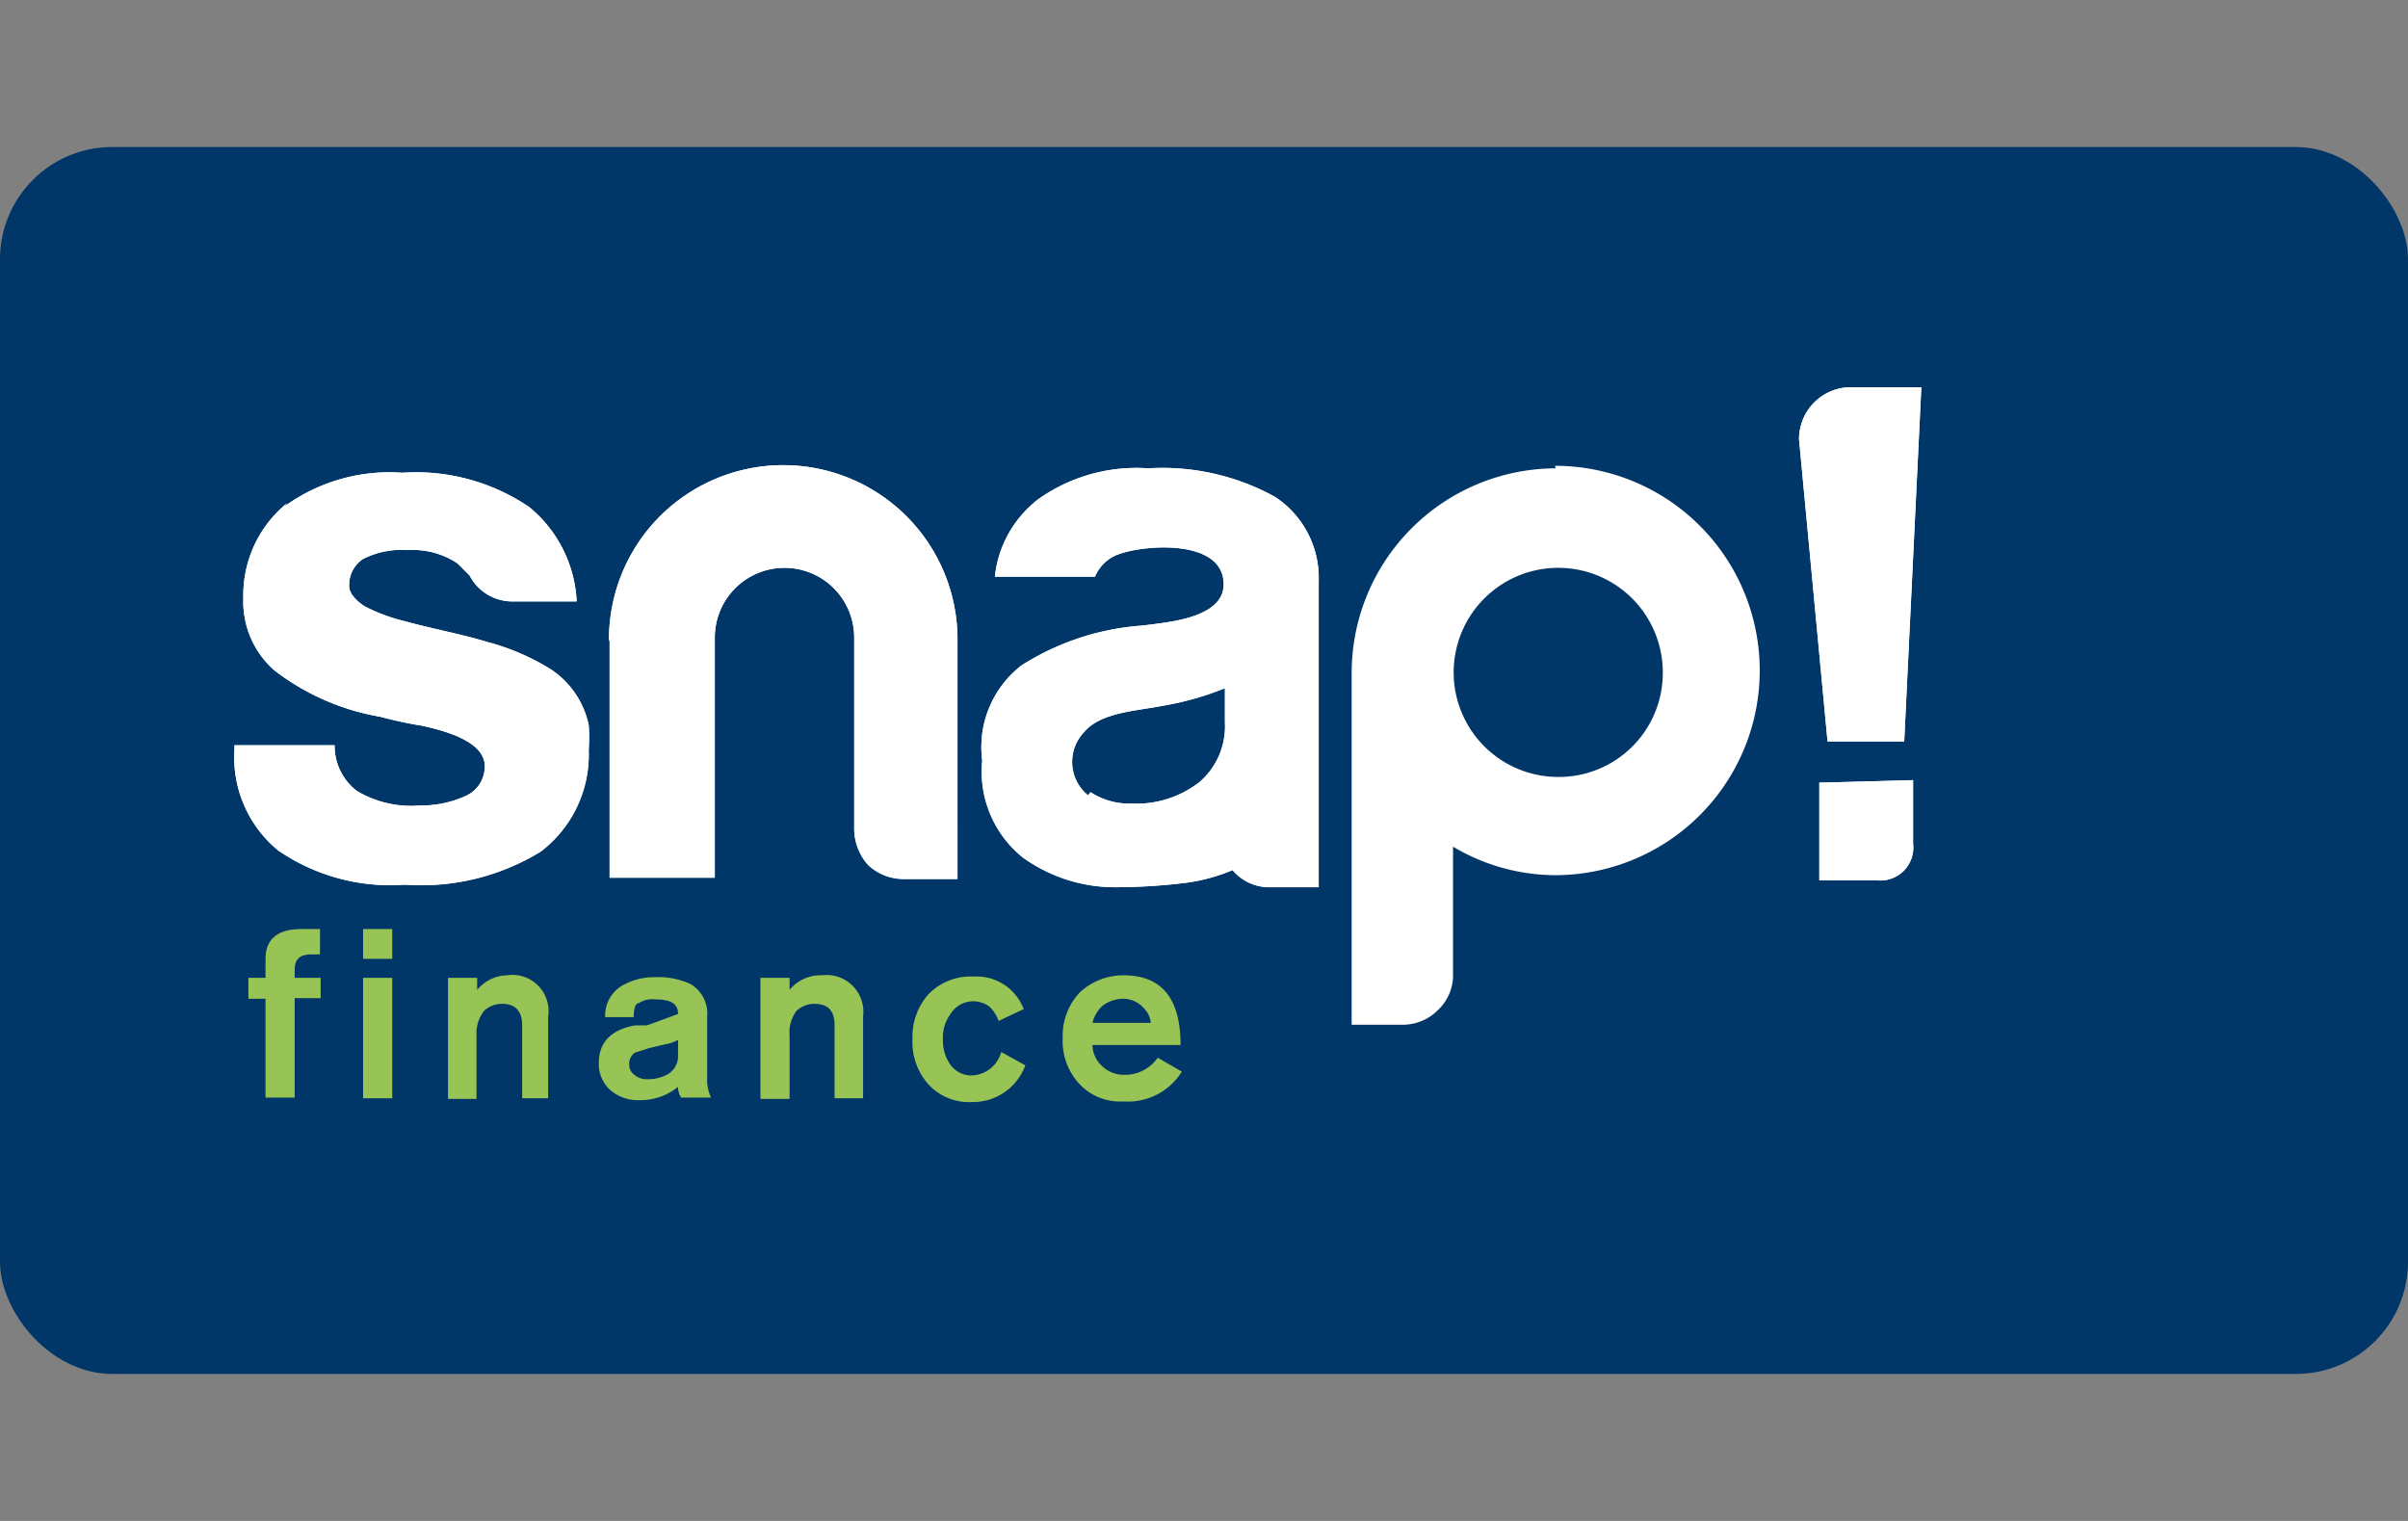 <svg xmlns="http://www.w3.org/2000/svg" role="img" width="38" height="24" viewBox="0 0 38 24" aria-labelledby="pi-snap_checkout"><rect x="0" y="0" width="38" height="24" fill="#808080" stroke="none"/><title id="pi-snap_checkout">Snap Checkout</title><rect width="38" height="24" style="fill: #fff;opacity: 0"/><g><rect y="2.32" width="38" height="19.36" rx="1.77" style="fill: #003768"/><g><g><path id="pi-snap_checkout-SVGID" d="M4.53,7.94a1.87,1.87,0,0,0-.69,1.49,1.45,1.45,0,0,0,.48,1.14A3.78,3.78,0,0,0,6,11.31a6.57,6.57,0,0,0,.65.14c.66.14,1,.35,1,.64a.51.51,0,0,1-.28.46,1.68,1.68,0,0,1-.74.16,1.67,1.67,0,0,1-1-.23.9.9,0,0,1-.35-.72H3.7v.07a1.9,1.9,0,0,0,.69,1.59,3.13,3.13,0,0,0,2,.54,3.61,3.61,0,0,0,2.14-.52,1.92,1.92,0,0,0,.76-1.61,2.58,2.58,0,0,0,0-.39,1.4,1.4,0,0,0-.6-.88,3.69,3.69,0,0,0-1-.43c-.43-.13-.88-.21-1.31-.33a2.72,2.72,0,0,1-.62-.23c-.1-.06-.25-.19-.25-.32a.49.49,0,0,1,.22-.43,1.35,1.35,0,0,1,.71-.14,1.27,1.27,0,0,1,.78.21l.19.19a.76.76,0,0,0,.69.41h1A2.05,2.05,0,0,0,8.35,8a3.18,3.18,0,0,0-2-.54,2.82,2.82,0,0,0-1.86.53" style="fill: #fff"/><path id="pi-snap_checkout-SVGID-2" data-name="SVGID" d="M4.53,7.94a1.87,1.87,0,0,0-.69,1.49,1.45,1.45,0,0,0,.48,1.14A3.78,3.78,0,0,0,6,11.31a6.57,6.57,0,0,0,.65.14c.66.14,1,.35,1,.64a.51.51,0,0,1-.28.46,1.68,1.68,0,0,1-.74.16,1.67,1.67,0,0,1-1-.23.9.9,0,0,1-.35-.72H3.7v.07a1.9,1.9,0,0,0,.69,1.59,3.13,3.13,0,0,0,2,.54,3.61,3.61,0,0,0,2.14-.52,1.92,1.92,0,0,0,.76-1.61,2.58,2.58,0,0,0,0-.39,1.4,1.4,0,0,0-.6-.88,3.69,3.69,0,0,0-1-.43c-.43-.13-.88-.21-1.31-.33a2.72,2.72,0,0,1-.62-.23c-.1-.06-.25-.19-.25-.32a.49.49,0,0,1,.22-.43,1.35,1.35,0,0,1,.71-.14,1.27,1.27,0,0,1,.78.21l.19.19a.76.76,0,0,0,.69.41h1A2.05,2.05,0,0,0,8.35,8a3.18,3.18,0,0,0-2-.54,2.82,2.82,0,0,0-1.86.53" style="fill: #fff"/></g><g><path id="pi-snap_checkout-SVGID-3" data-name="SVGID" d="M9.62,10.12h0v3.73h1.66V10.06a1.1,1.1,0,1,1,2.2,0v3a.86.86,0,0,0,.22.59.82.82,0,0,0,.59.22h.82V10.09a2.75,2.75,0,0,0-5.5,0" style="fill: #fff"/><path id="pi-snap_checkout-SVGID-4" data-name="SVGID" d="M9.62,10.12h0v3.73h1.66V10.06a1.1,1.1,0,1,1,2.2,0v3a.86.86,0,0,0,.22.59.82.82,0,0,0,.59.22h.82V10.09a2.75,2.75,0,0,0-5.5,0" style="fill: #fff"/></g><g><path id="pi-snap_checkout-SVGID-5" data-name="SVGID" d="M17.17,12.55a.68.68,0,0,1-.06-1c.26-.31.82-.33,1.22-.41a4.73,4.73,0,0,0,1-.28v.54a1.16,1.16,0,0,1-.4.94,1.62,1.62,0,0,1-1.08.34,1.11,1.11,0,0,1-.64-.18m-.84-4.61a1.77,1.77,0,0,0-.67,1.21h1.58a.63.63,0,0,1,.39-.36c.43-.15,1.64-.23,1.64.48,0,.54-.9.6-1.27.65a4.09,4.09,0,0,0-1.92.63A1.63,1.63,0,0,0,15.5,12a1.74,1.74,0,0,0,.64,1.53,2.49,2.49,0,0,0,1.49.47,9,9,0,0,0,1-.06,2.83,2.83,0,0,0,.82-.21s0,0,0,0A.76.76,0,0,0,20,14h.81V9.17a1.53,1.53,0,0,0-.69-1.33,3.68,3.68,0,0,0-2-.45,2.68,2.68,0,0,0-1.82.55" style="fill: #fff"/><path id="pi-snap_checkout-SVGID-6" data-name="SVGID" d="M17.17,12.55a.68.68,0,0,1-.06-1c.26-.31.82-.33,1.22-.41a4.73,4.73,0,0,0,1-.28v.54a1.16,1.16,0,0,1-.4.94,1.62,1.62,0,0,1-1.08.34,1.11,1.11,0,0,1-.64-.18m-.84-4.61a1.77,1.77,0,0,0-.67,1.21h1.58a.63.63,0,0,1,.39-.36c.43-.15,1.64-.23,1.64.48,0,.54-.9.6-1.27.65a4.09,4.09,0,0,0-1.92.63A1.63,1.63,0,0,0,15.5,12a1.74,1.74,0,0,0,.64,1.53,2.49,2.49,0,0,0,1.49.47,9,9,0,0,0,1-.06,2.83,2.83,0,0,0,.82-.21s0,0,0,0A.76.76,0,0,0,20,14h.81V9.17a1.53,1.53,0,0,0-.69-1.33,3.68,3.68,0,0,0-2-.45,2.68,2.68,0,0,0-1.82.55" style="fill: #fff"/></g><g><path id="pi-snap_checkout-SVGID-7" data-name="SVGID" d="M29.21,6.11a.82.82,0,0,0-.82.82l.45,4.77h1.21l.27-5.59Z" style="fill: #fff"/><path id="pi-snap_checkout-SVGID-8" data-name="SVGID" d="M29.21,6.11a.82.82,0,0,0-.82.82l.45,4.77h1.21l.27-5.59Z" style="fill: #fff"/></g><g><path id="pi-snap_checkout-SVGID-9" data-name="SVGID" d="M28.71,12.35v1.54h.9a.52.52,0,0,0,.58-.58v-1Z" style="fill: #fff"/><path id="pi-snap_checkout-SVGID-10" data-name="SVGID" d="M28.71,12.35v1.54h.9a.52.52,0,0,0,.58-.58v-1Z" style="fill: #fff"/></g><path d="M4.19,17.32V15.76H3.92v-.33h.27v-.3c0-.31.19-.47.56-.47h.3v.4H4.91c-.17,0-.26.07-.26.24v.13h.41v.32H4.65v1.57Z" style="fill: #98c355"/><path d="M5.73,14.66h.46v.47H5.73Zm0,.77h.46v1.9H5.73Z" style="fill: #98c355"/><path d="M7.07,17.32V15.43h.46v.19A.63.63,0,0,1,8,15.39a.57.57,0,0,1,.65.65v1.29H8.24V16.18c0-.23-.11-.34-.32-.34a.41.41,0,0,0-.28.11.57.57,0,0,0-.12.39v1H7.07Z" style="fill: #98c355"/><path d="M11.16,16v1a.67.67,0,0,0,.06.32h-.47a.29.29,0,0,1-.05-.17.94.94,0,0,1-.61.21.66.66,0,0,1-.46-.16.55.55,0,0,1-.18-.43c0-.32.19-.52.57-.59l.19,0L10.7,16V16c0-.16-.11-.23-.36-.23a.39.39,0,0,0-.26.06c-.06,0-.08.11-.08.22H9.55a.55.55,0,0,1,.24-.48,1,1,0,0,1,.55-.15,1.18,1.18,0,0,1,.56.11.54.54,0,0,1,.26.51m-.46.64v-.27a.64.64,0,0,1-.21.07l-.25.06-.22.07a.21.21,0,0,0-.09.19.19.19,0,0,0,.08.16.31.31,0,0,0,.21.07.66.66,0,0,0,.32-.08.33.33,0,0,0,.16-.27" style="fill: #98c355"/><path d="M12,17.32V15.43h.46v.19a.63.63,0,0,1,.51-.23.58.58,0,0,1,.65.65v1.29h-.45V16.18c0-.23-.1-.34-.32-.34a.41.41,0,0,0-.28.11.57.57,0,0,0-.11.39v1H12Z" style="fill: #98c355"/><path d="M16.16,15.92l-.4.19a.61.61,0,0,0-.15-.23.44.44,0,0,0-.25-.08A.42.42,0,0,0,15,16a.62.62,0,0,0-.12.4.67.67,0,0,0,.11.39.41.41,0,0,0,.35.18.5.5,0,0,0,.46-.37l.38.21a.88.88,0,0,1-.85.58.87.87,0,0,1-.68-.28,1,1,0,0,1-.25-.71,1,1,0,0,1,.26-.72.93.93,0,0,1,.71-.27.79.79,0,0,1,.79.53" style="fill: #98c355"/><path d="M18.63,16.49H17.24a.46.46,0,0,0,.16.34.49.49,0,0,0,.33.13.63.63,0,0,0,.54-.27l.38.22a1,1,0,0,1-.92.47.88.88,0,0,1-.71-.29,1,1,0,0,1-.25-.71,1,1,0,0,1,.26-.71,1,1,0,0,1,.7-.28c.6,0,.9.36.9,1.1m-1.39-.35h.92a.36.36,0,0,0-.1-.22.44.44,0,0,0-.33-.16.55.55,0,0,0-.33.11.53.53,0,0,0-.16.27" style="fill: #98c355"/><path d="M24.55,7.39a3.23,3.23,0,0,0-3.22,3.23h0v5.55h.8a.78.78,0,0,0,.57-.24.75.75,0,0,0,.23-.57v-2a3.17,3.17,0,0,0,1.61.45,3.23,3.23,0,0,0,0-6.46Zm.05,4.87a1.65,1.65,0,1,1,1.64-1.64A1.64,1.64,0,0,1,24.6,12.26Z" style="fill: #fff"/></g></g></svg>